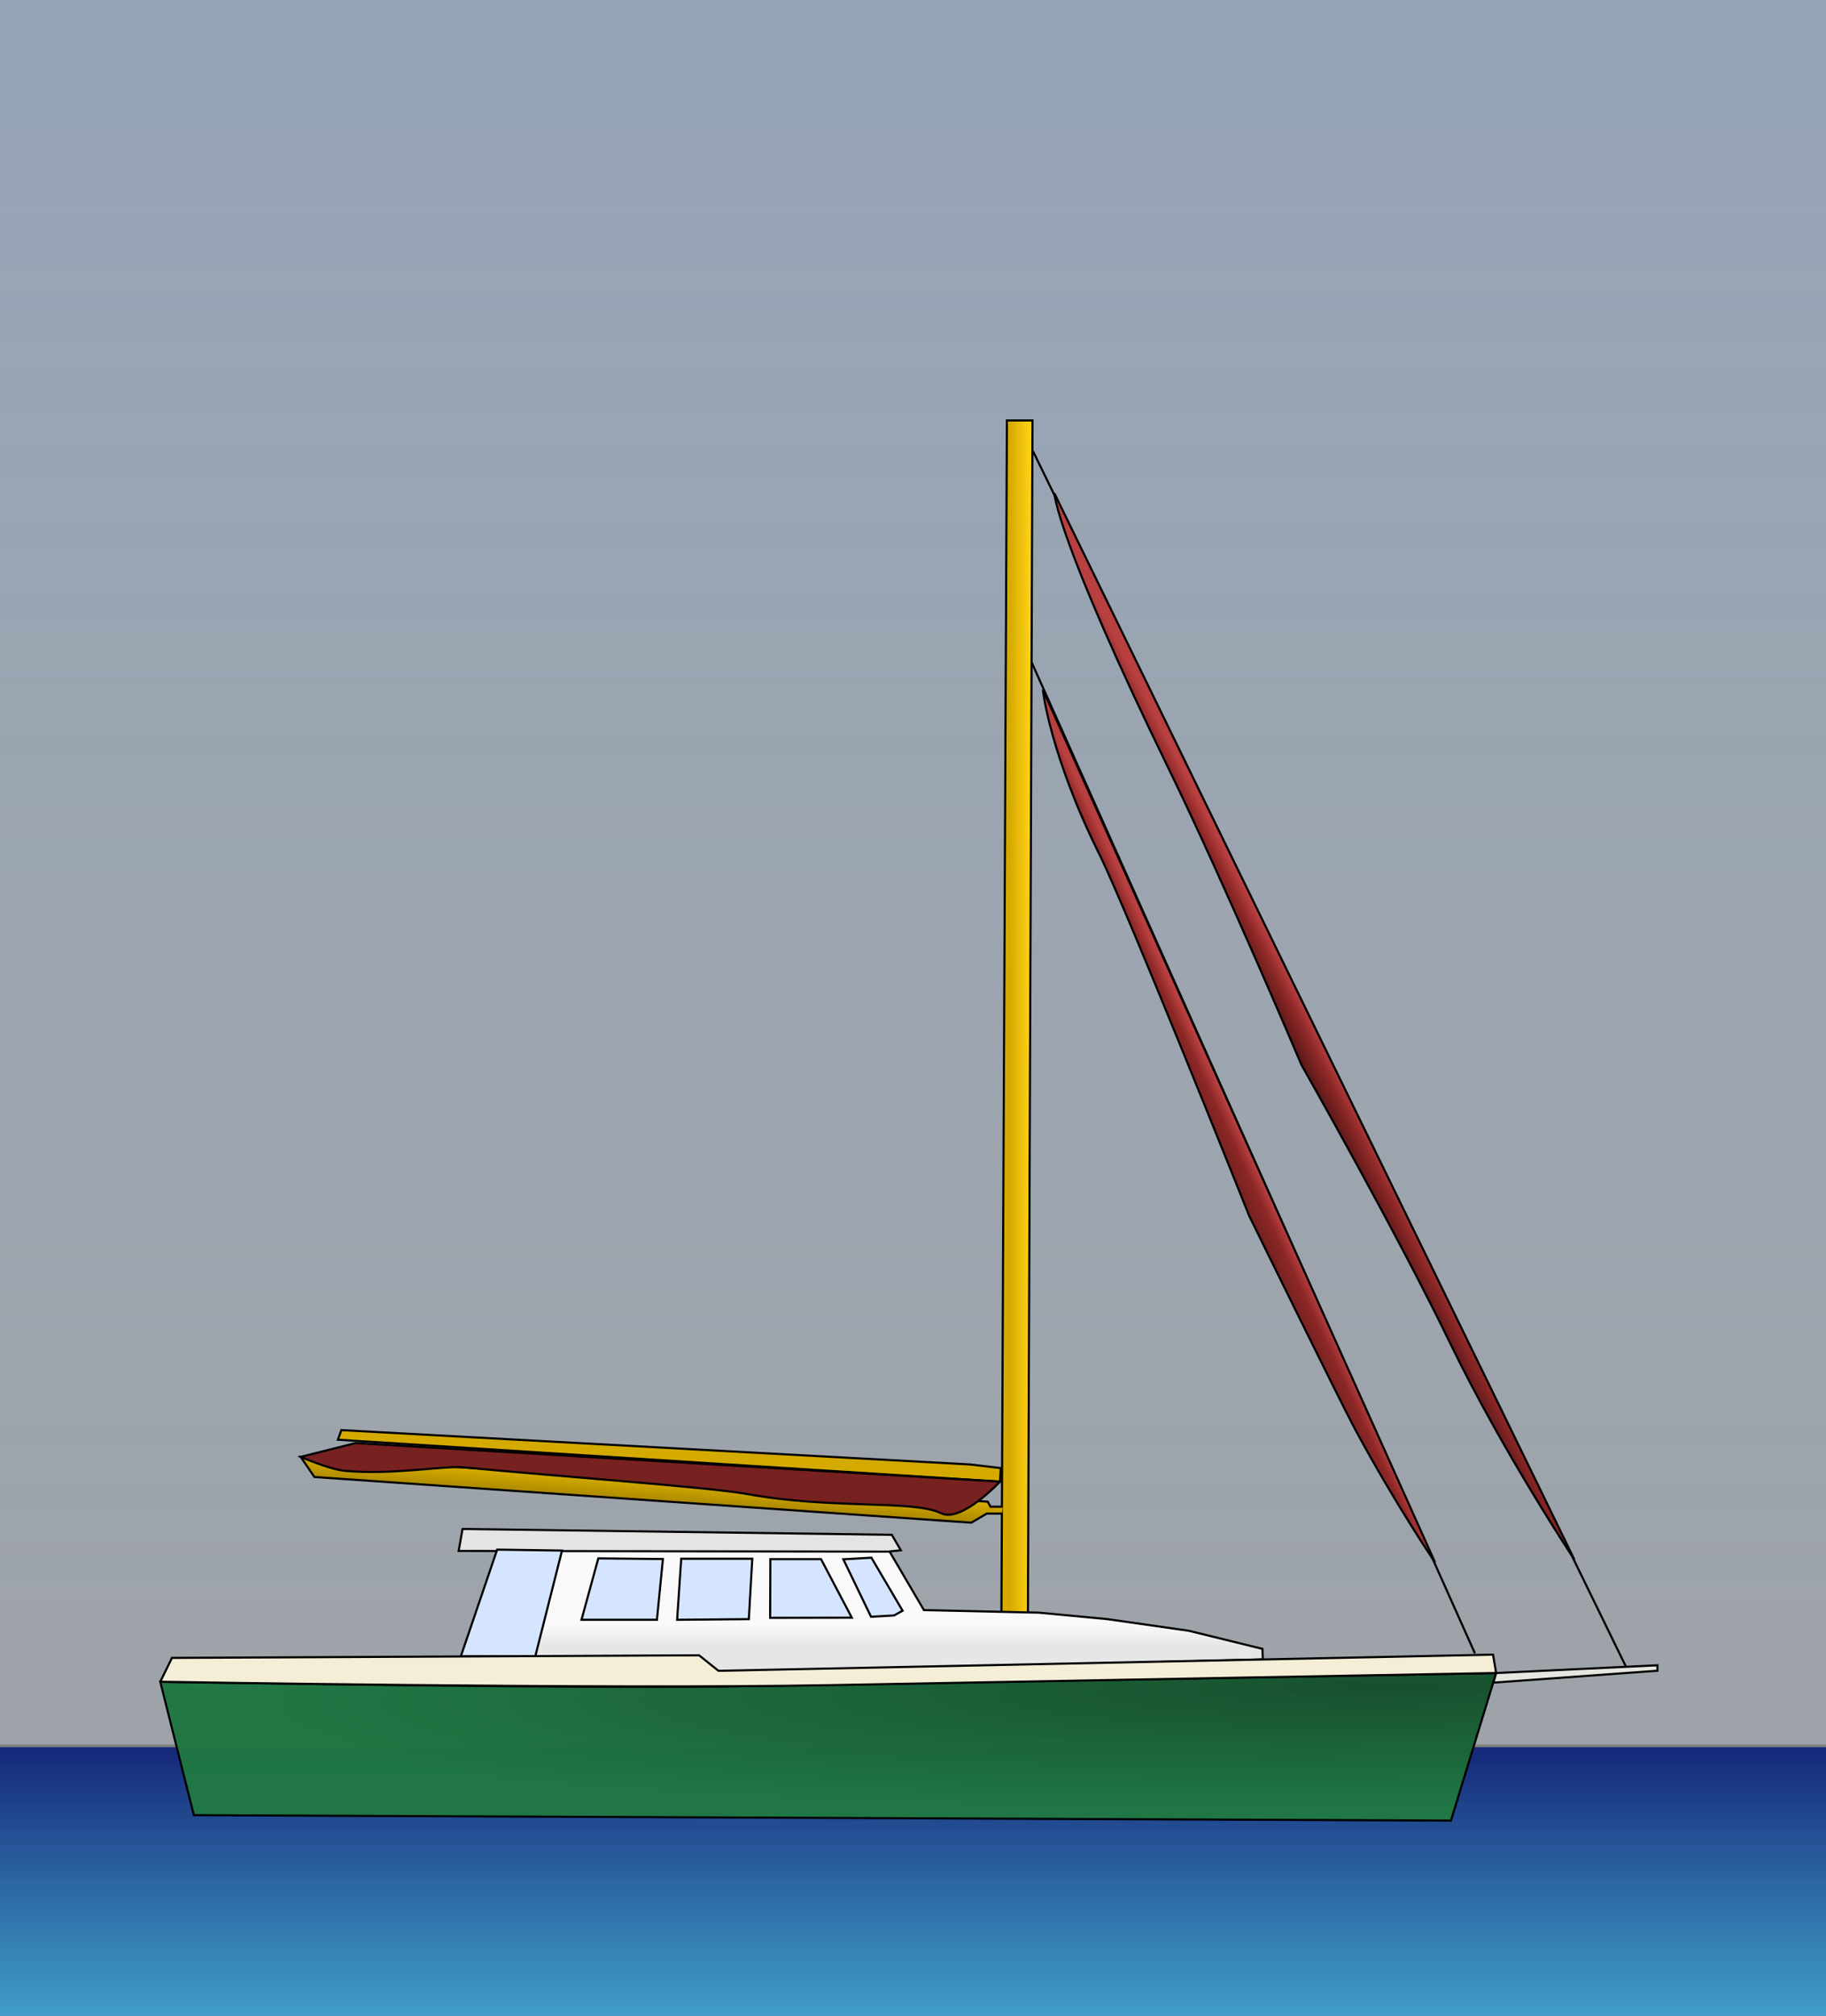 <?xml version="1.0" encoding="UTF-8" standalone="no"?>
<!-- Created with Inkscape (http://www.inkscape.org/) -->

<svg
   xmlns:dc="http://purl.org/dc/elements/1.1/"
   xmlns:cc="http://creativecommons.org/ns#"
   xmlns:rdf="http://www.w3.org/1999/02/22-rdf-syntax-ns#"
   xmlns:svg="http://www.w3.org/2000/svg"
   xmlns="http://www.w3.org/2000/svg"
   xmlns:xlink="http://www.w3.org/1999/xlink"
   xmlns:sodipodi="http://sodipodi.sourceforge.net/DTD/sodipodi-0.dtd"
   xmlns:inkscape="http://www.inkscape.org/namespaces/inkscape"
   width="227.942mm"
   height="251.55mm"
   viewBox="0 0 227.942 251.55"
   version="1.1"
   id="svg8"
   inkscape:version="0.92.4 (5da689c313, 2019-01-14)"
   sodipodi:docname="Haber800Cutter.svg">
  <rect x="0" y="0" width="227.942" height="251.55" fill="#808080" stroke="none"/>
  <defs
     id="defs2">
    <linearGradient
       inkscape:collect="always"
       id="linearGradient1000">
      <stop
         style="stop-color:#e6e6e6;stop-opacity:1"
         offset="0"
         id="stop995" />
      <stop
         style="stop-color:#f9f9f9;stop-opacity:1"
         offset="1"
         id="stop997" />
    </linearGradient>
    <linearGradient
       inkscape:collect="always"
       id="linearGradient995">
      <stop
         style="stop-color:#a5c0e2;stop-opacity:1"
         offset="0"
         id="stop991" />
      <stop
         style="stop-color:#d9e5f3;stop-opacity:0.601"
         offset="1"
         id="stop993" />
    </linearGradient>
    <linearGradient
       id="linearGradient1005"
       inkscape:collect="always">
      <stop
         id="stop1001"
         offset="0"
         style="stop-color:#142477;stop-opacity:1" />
      <stop
         id="stop1003"
         offset="1"
         style="stop-color:#36a1d2;stop-opacity:0.869" />
    </linearGradient>
    <linearGradient
       inkscape:collect="always"
       id="linearGradient990">
      <stop
         style="stop-color:#976f34;stop-opacity:1"
         offset="0"
         id="stop986" />
      <stop
         style="stop-color:#212265;stop-opacity:0.447"
         offset="1"
         id="stop988" />
    </linearGradient>
    <linearGradient
       inkscape:collect="always"
       id="linearGradient2517">
      <stop
         style="stop-color:#243739;stop-opacity:1;"
         offset="0"
         id="stop2513" />
      <stop
         style="stop-color:#486b6f;stop-opacity:1"
         offset="1"
         id="stop2515" />
    </linearGradient>
    <linearGradient
       id="linearGradient4809"
       inkscape:collect="always">
      <stop
         id="stop4803"
         offset="0"
         style="stop-color:#742020;stop-opacity:1" />
      <stop
         style="stop-color:#8d2727;stop-opacity:1"
         offset="0.619"
         id="stop4805" />
      <stop
         id="stop4807"
         offset="1"
         style="stop-color:#b84040;stop-opacity:1" />
    </linearGradient>
    <linearGradient
       inkscape:collect="always"
       id="linearGradient4775">
      <stop
         style="stop-color:#742020;stop-opacity:1"
         offset="0"
         id="stop4769" />
      <stop
         id="stop4771"
         offset="0.926"
         style="stop-color:#8d2727;stop-opacity:1" />
      <stop
         style="stop-color:#b84040;stop-opacity:1"
         offset="1"
         id="stop4773" />
    </linearGradient>
    <linearGradient
       id="linearGradient4741"
       inkscape:collect="always">
      <stop
         id="stop4735"
         offset="0"
         style="stop-color:#742020;stop-opacity:1" />
      <stop
         style="stop-color:#8d2727;stop-opacity:1"
         offset="0.827"
         id="stop4737" />
      <stop
         id="stop4739"
         offset="1"
         style="stop-color:#b84040;stop-opacity:1" />
    </linearGradient>
    <linearGradient
       inkscape:collect="always"
       id="linearGradient4702">
      <stop
         style="stop-color:#16502d;stop-opacity:1;"
         offset="0"
         id="stop4698" />
      <stop
         style="stop-color:#207743;stop-opacity:0.98"
         offset="1"
         id="stop4700" />
    </linearGradient>
    <linearGradient
       inkscape:collect="always"
       id="linearGradient4694">
      <stop
         style="stop-color:#d4aa00;stop-opacity:1;"
         offset="0"
         id="stop4690" />
      <stop
         style="stop-color:#ab8900;stop-opacity:1"
         offset="1"
         id="stop4692" />
    </linearGradient>
    <linearGradient
       inkscape:collect="always"
       id="linearGradient4686">
      <stop
         style="stop-color:#d4aa00;stop-opacity:1;"
         offset="0"
         id="stop4682" />
      <stop
         style="stop-color:#ffd115;stop-opacity:0.992"
         offset="1"
         id="stop4684" />
    </linearGradient>
    <linearGradient
       id="linearGradient4671"
       inkscape:collect="always">
      <stop
         id="stop4665"
         offset="0"
         style="stop-color:#421212;stop-opacity:1" />
      <stop
         style="stop-color:#8d2727;stop-opacity:1"
         offset="0.672"
         id="stop4667" />
      <stop
         id="stop4669"
         offset="1"
         style="stop-color:#b84040;stop-opacity:1" />
    </linearGradient>
    <linearGradient
       inkscape:collect="always"
       id="linearGradient4633">
      <stop
         style="stop-color:#742020;stop-opacity:1"
         offset="0"
         id="stop4629" />
      <stop
         id="stop4637"
         offset="0.713"
         style="stop-color:#8d2727;stop-opacity:1" />
      <stop
         style="stop-color:#b84040;stop-opacity:1"
         offset="1"
         id="stop4631" />
    </linearGradient>
    <linearGradient
       inkscape:collect="always"
       id="linearGradient4621">
      <stop
         style="stop-color:#cc4545;stop-opacity:1"
         offset="0"
         id="stop4617" />
      <stop
         id="stop4625"
         offset="0.205"
         style="stop-color:#882525;stop-opacity:1;" />
      <stop
         style="stop-color:#7f2323;stop-opacity:1"
         offset="1"
         id="stop4619" />
    </linearGradient>
    <linearGradient
       id="linearGradient4615"
       inkscape:collect="always">
      <stop
         id="stop4609"
         offset="0"
         style="stop-color:#571818;stop-opacity:1" />
      <stop
         style="stop-color:#872d2d;stop-opacity:1"
         offset="0.765"
         id="stop4611" />
      <stop
         id="stop4613"
         offset="1"
         style="stop-color:#c33636;stop-opacity:1" />
    </linearGradient>
    <linearGradient
       inkscape:collect="always"
       id="linearGradient4569">
      <stop
         style="stop-color:#782121;stop-opacity:1;"
         offset="0"
         id="stop4565" />
      <stop
         id="stop4575"
         offset="0.761"
         style="stop-color:#832424;stop-opacity:1" />
      <stop
         style="stop-color:#b24040;stop-opacity:1"
         offset="1"
         id="stop4567" />
    </linearGradient>
    <linearGradient
       inkscape:collect="always"
       id="linearGradient4557">
      <stop
         style="stop-color:#782121;stop-opacity:1"
         offset="0"
         id="stop4553" />
      <stop
         id="stop4561"
         offset="0.749"
         style="stop-color:#842424;stop-opacity:0.99" />
      <stop
         style="stop-color:#cd4a4a;stop-opacity:1"
         offset="1"
         id="stop4555" />
    </linearGradient>
    <linearGradient
       inkscape:collect="always"
       xlink:href="#linearGradient4557"
       id="linearGradient4559"
       x1="59.997"
       y1="116.685"
       x2="120.64"
       y2="109.911"
       gradientUnits="userSpaceOnUse" />
    <linearGradient
       inkscape:collect="always"
       xlink:href="#linearGradient4569"
       id="linearGradient4573"
       x1="76.29"
       y1="138.249"
       x2="118.048"
       y2="133.411"
       gradientUnits="userSpaceOnUse" />
    <linearGradient
       inkscape:collect="always"
       xlink:href="#linearGradient4615"
       id="linearGradient4583"
       x1="72.9"
       y1="124.104"
       x2="123.22"
       y2="117.33"
       gradientUnits="userSpaceOnUse" />
    <linearGradient
       inkscape:collect="always"
       xlink:href="#linearGradient4621"
       id="linearGradient4623"
       x1="159.671"
       y1="126.362"
       x2="112.898"
       y2="144.749"
       gradientUnits="userSpaceOnUse"
       gradientTransform="translate(12.7)" />
    <linearGradient
       inkscape:collect="always"
       xlink:href="#linearGradient4633"
       id="linearGradient4635"
       x1="106.447"
       y1="152.813"
       x2="162.574"
       y2="131.523"
       gradientUnits="userSpaceOnUse"
       gradientTransform="translate(12.7)" />
    <linearGradient
       inkscape:collect="always"
       xlink:href="#linearGradient4671"
       id="linearGradient4635-2"
       x1="157.938"
       y1="132.427"
       x2="162.117"
       y2="130.269"
       gradientUnits="userSpaceOnUse"
       gradientTransform="translate(12.7)" />
    <linearGradient
       inkscape:collect="always"
       xlink:href="#linearGradient4686"
       id="linearGradient4688"
       x1="123.282"
       y1="138.022"
       x2="125.791"
       y2="138.022"
       gradientUnits="userSpaceOnUse"
       gradientTransform="translate(12.7)" />
    <linearGradient
       inkscape:collect="always"
       xlink:href="#linearGradient4694"
       id="linearGradient4696"
       x1="77.577"
       y1="185.714"
       x2="77.416"
       y2="188.134"
       gradientUnits="userSpaceOnUse"
       gradientTransform="translate(12.7)" />
    <radialGradient
       inkscape:collect="always"
       xlink:href="#linearGradient4702"
       id="radialGradient4706"
       cx="127.887"
       cy="152.694"
       fx="127.887"
       fy="152.694"
       r="83.555"
       gradientTransform="matrix(-1.771,0.026,-0.003,-0.177,411.135,235.19)"
       gradientUnits="userSpaceOnUse" />
    <linearGradient
       inkscape:collect="always"
       xlink:href="#linearGradient4741"
       id="linearGradient4733"
       gradientUnits="userSpaceOnUse"
       x1="107.131"
       y1="155.55"
       x2="165.083"
       y2="130.839"
       gradientTransform="translate(2.455,16.669)" />
    <linearGradient
       inkscape:collect="always"
       xlink:href="#linearGradient4775"
       id="linearGradient4733-2"
       gradientUnits="userSpaceOnUse"
       x1="107.131"
       y1="155.55"
       x2="164.76"
       y2="131.162"
       gradientTransform="translate(2.544,16.663)" />
    <linearGradient
       inkscape:collect="always"
       xlink:href="#linearGradient4809"
       id="linearGradient4733-2-6"
       gradientUnits="userSpaceOnUse"
       x1="161.726"
       y1="132.567"
       x2="164.76"
       y2="131.162"
       gradientTransform="translate(2.595,16.752)" />
    <linearGradient
       inkscape:collect="always"
       xlink:href="#linearGradient2517"
       id="linearGradient2521"
       x1="141.324"
       y1="195.408"
       x2="143.092"
       y2="195.408"
       gradientUnits="userSpaceOnUse"
       gradientTransform="translate(13.213,-0.415)" />
    <linearGradient
       gradientTransform="translate(23.544,-0.415)"
       inkscape:collect="always"
       xlink:href="#linearGradient2517"
       id="linearGradient2521-5"
       x1="141.324"
       y1="195.408"
       x2="143.092"
       y2="195.408"
       gradientUnits="userSpaceOnUse" />
    <linearGradient
       inkscape:collect="always"
       xlink:href="#linearGradient2517"
       id="linearGradient2521-4"
       x1="141.324"
       y1="195.408"
       x2="143.092"
       y2="195.408"
       gradientUnits="userSpaceOnUse"
       gradientTransform="matrix(1,0,0,0.212,-320.454,119.066)" />
    <linearGradient
       inkscape:collect="always"
       xlink:href="#linearGradient2517"
       id="linearGradient2521-4-7"
       x1="141.324"
       y1="195.408"
       x2="143.092"
       y2="195.408"
       gradientUnits="userSpaceOnUse"
       gradientTransform="matrix(1,0,0,0.212,-325.393,119.066)" />
    <linearGradient
       inkscape:collect="always"
       xlink:href="#linearGradient2517"
       id="linearGradient2521-4-7-1"
       x1="141.324"
       y1="195.408"
       x2="143.092"
       y2="195.408"
       gradientUnits="userSpaceOnUse"
       gradientTransform="matrix(1,0,0,0.212,-330.326,119.066)" />
    <linearGradient
       inkscape:collect="always"
       xlink:href="#linearGradient2517"
       id="linearGradient2521-4-7-1-1"
       x1="141.324"
       y1="195.408"
       x2="143.092"
       y2="195.408"
       gradientUnits="userSpaceOnUse"
       gradientTransform="matrix(1,0,0,0.212,-335.271,119.066)" />
    <linearGradient
       inkscape:collect="always"
       xlink:href="#linearGradient2517"
       id="linearGradient2521-4-7-1-5"
       x1="141.324"
       y1="195.408"
       x2="143.092"
       y2="195.408"
       gradientUnits="userSpaceOnUse"
       gradientTransform="matrix(1,0,0,0.212,-340.214,119.066)" />
    <linearGradient
       inkscape:collect="always"
       xlink:href="#linearGradient2517"
       id="linearGradient2521-4-7-1-1-4"
       x1="141.324"
       y1="195.408"
       x2="143.092"
       y2="195.408"
       gradientUnits="userSpaceOnUse"
       gradientTransform="matrix(1,0,0,0.212,-335.274,119.066)" />
    <linearGradient
       inkscape:collect="always"
       xlink:href="#linearGradient2517"
       id="linearGradient2521-4-7-1-1-4-2"
       x1="141.324"
       y1="195.408"
       x2="143.092"
       y2="195.408"
       gradientUnits="userSpaceOnUse"
       gradientTransform="matrix(1,0,0,0.212,-345.149,119.066)" />
    <linearGradient
       inkscape:collect="always"
       xlink:href="#linearGradient2517"
       id="linearGradient2521-4-7-1-5-9"
       x1="141.324"
       y1="195.408"
       x2="143.092"
       y2="195.408"
       gradientUnits="userSpaceOnUse"
       gradientTransform="matrix(1,0,0,0.212,-335.274,119.066)" />
    <linearGradient
       inkscape:collect="always"
       xlink:href="#linearGradient1005"
       id="linearGradient992"
       x1="84.53"
       y1="218.388"
       x2="84.53"
       y2="252.601"
       gradientUnits="userSpaceOnUse" />
    <linearGradient
       inkscape:collect="always"
       xlink:href="#linearGradient990"
       id="linearGradient999"
       gradientUnits="userSpaceOnUse"
       x1="85.214"
       y1="214.282"
       x2="84.758"
       y2="266.343"
       gradientTransform="matrix(1,0,0,0.764,0.228,102.416)" />
    <linearGradient
       inkscape:collect="always"
       xlink:href="#linearGradient995"
       id="linearGradient997"
       x1="128.004"
       y1="3.465"
       x2="128.004"
       y2="246.358"
       gradientUnits="userSpaceOnUse" />
    <linearGradient
       inkscape:collect="always"
       xlink:href="#linearGradient1000"
       id="linearGradient1002"
       x1="137.198"
       y1="206.36"
       x2="137.198"
       y2="203.779"
       gradientUnits="userSpaceOnUse" />
  </defs>
  <sodipodi:namedview
     id="base"
     pagecolor="#ffffff"
     bordercolor="#666666"
     borderopacity="1.0"
     inkscape:pageopacity="0.0"
     inkscape:pageshadow="2"
     inkscape:zoom="1.16"
     inkscape:cx="335.92589"
     inkscape:cy="414.64364"
     inkscape:document-units="mm"
     inkscape:current-layer="house"
     showgrid="false"
     inkscape:window-width="1920"
     inkscape:window-height="1017"
     inkscape:window-x="-8"
     inkscape:window-y="-8"
     inkscape:window-maximized="1"
     inkscape:snap-bbox="true"
     inkscape:snap-global="false" />
  <g
     inkscape:label="Ebene 1"
     inkscape:groupmode="layer"
     id="layer1"
     transform="translate(-9.945,-0.937)"
     style="display:inline">
    <rect
       style="opacity:0.556;fill:url(#linearGradient997);fill-opacity:1;fill-rule:nonzero;stroke:#3f74bf;stroke-width:0;stroke-miterlimit:4;stroke-dasharray:none;stroke-dashoffset:0;stroke-opacity:0.447"
       id="rect989"
       width="228.377"
       height="217.733"
       x="9.945"
       y="0.885"
       inkscape:label="sky" />
    <rect
       inkscape:label="water"
       y="218.958"
       x="9.945"
       height="33.757"
       width="228.089"
       id="rect994"
       style="opacity:1;fill:url(#linearGradient992);fill-opacity:1;fill-rule:nonzero;stroke:none;stroke-width:0;stroke-miterlimit:4;stroke-dasharray:none;stroke-dashoffset:0;stroke-opacity:1" />
    <g
       transform="translate(0.056,-42.475)"
       id="lock"
       inkscape:label="lock"
       style="display:none">
      <rect
         y="218.572"
         x="9.945"
         height="76.655"
         width="227.942"
         id="wall"
         style="display:inline;opacity:1;fill:#747474;fill-opacity:1;fill-rule:nonzero;stroke:#000000;stroke-width:0;stroke-miterlimit:4;stroke-dasharray:none;stroke-dashoffset:0;stroke-opacity:1"
         inkscape:label="wall" />
      <g
         transform="translate(3.527)"
         id="poller1"
         inkscape:label="poller1">
        <rect
           style="opacity:1;fill:#000000;fill-opacity:1;fill-rule:nonzero;stroke:#000000;stroke-width:0;stroke-miterlimit:4;stroke-dasharray:none;stroke-dashoffset:0;stroke-opacity:1"
           id="rect2371-4"
           width="3.306"
           height="6.532"
           x="32.767"
           y="212.126" />
        <rect
           style="opacity:1;fill:#000000;fill-opacity:1;fill-rule:nonzero;stroke:#000000;stroke-width:0;stroke-miterlimit:4;stroke-dasharray:none;stroke-dashoffset:0;stroke-opacity:1"
           id="rect2373-4"
           width="6.371"
           height="0.968"
           x="31.234"
           y="213.174" />
      </g>
      <g
         transform="translate(12.922)"
         id="poller2"
         inkscape:label="poller2">
        <rect
           style="opacity:1;fill:#000000;fill-opacity:1;fill-rule:nonzero;stroke:#000000;stroke-width:0;stroke-miterlimit:4;stroke-dasharray:none;stroke-dashoffset:0;stroke-opacity:1"
           id="rect2371-2-0"
           width="3.306"
           height="6.532"
           x="32.767"
           y="212.126" />
        <rect
           style="opacity:1;fill:#000000;fill-opacity:1;fill-rule:nonzero;stroke:#000000;stroke-width:0;stroke-miterlimit:4;stroke-dasharray:none;stroke-dashoffset:0;stroke-opacity:1"
           id="rect2373-5-0"
           width="6.371"
           height="0.968"
           x="31.234"
           y="213.174" />
      </g>
      <g
         transform="translate(167.536)"
         id="poller3"
         inkscape:label="poller3">
        <rect
           style="opacity:1;fill:#000000;fill-opacity:1;fill-rule:nonzero;stroke:#000000;stroke-width:0;stroke-miterlimit:4;stroke-dasharray:none;stroke-dashoffset:0;stroke-opacity:1"
           id="rect2371-8-8"
           width="3.306"
           height="6.532"
           x="32.767"
           y="212.126" />
        <rect
           style="opacity:1;fill:#000000;fill-opacity:1;fill-rule:nonzero;stroke:#000000;stroke-width:0;stroke-miterlimit:4;stroke-dasharray:none;stroke-dashoffset:0;stroke-opacity:1"
           id="rect2373-0-3"
           width="6.371"
           height="0.968"
           x="31.234"
           y="213.174" />
      </g>
      <g
         transform="translate(176.931)"
         id="poller4"
         inkscape:label="poller4">
        <rect
           style="opacity:1;fill:#000000;fill-opacity:1;fill-rule:nonzero;stroke:#000000;stroke-width:0;stroke-miterlimit:4;stroke-dasharray:none;stroke-dashoffset:0;stroke-opacity:1"
           id="rect2371-2-6-3"
           width="3.306"
           height="6.532"
           x="32.767"
           y="212.126" />
        <rect
           style="opacity:1;fill:#000000;fill-opacity:1;fill-rule:nonzero;stroke:#000000;stroke-width:0;stroke-miterlimit:4;stroke-dasharray:none;stroke-dashoffset:0;stroke-opacity:1"
           id="rect2373-5-7-2"
           width="6.371"
           height="0.968"
           x="31.234"
           y="213.174" />
      </g>
      <g
         id="ladder"
         inkscape:label="ladder"
         transform="translate(0,42.196)">
        <rect
           y="172.882"
           x="154.12"
           height="41.289"
           width="1.613"
           id="rect2511"
           style="opacity:1;fill:url(#linearGradient2521);fill-opacity:1;fill-rule:nonzero;stroke:none;stroke-width:0;stroke-miterlimit:4;stroke-dasharray:none;stroke-dashoffset:0;stroke-opacity:1" />
        <rect
           y="172.882"
           x="164.451"
           height="41.289"
           width="1.613"
           id="rect2511-2"
           style="display:inline;opacity:1;fill:url(#linearGradient2521-5);fill-opacity:1;fill-rule:nonzero;stroke:none;stroke-width:0;stroke-miterlimit:4;stroke-dasharray:none;stroke-dashoffset:0;stroke-opacity:1" />
        <rect
           inkscape:label="spoke1"
           transform="rotate(-90)"
           y="155.719"
           x="-179.546"
           height="8.733"
           width="1.613"
           id="spoke1"
           style="display:inline;opacity:1;fill:url(#linearGradient2521-4);fill-opacity:1;fill-rule:nonzero;stroke:none;stroke-width:0;stroke-miterlimit:4;stroke-dasharray:none;stroke-dashoffset:0;stroke-opacity:1" />
        <rect
           inkscape:label="spoke2"
           transform="rotate(-90)"
           y="155.719"
           x="-184.486"
           height="8.733"
           width="1.613"
           id="spoke2"
           style="display:inline;opacity:1;fill:url(#linearGradient2521-4-7);fill-opacity:1;fill-rule:nonzero;stroke:none;stroke-width:0;stroke-miterlimit:4;stroke-dasharray:none;stroke-dashoffset:0;stroke-opacity:1" />
        <rect
           inkscape:label="spoke3"
           transform="rotate(-90)"
           y="155.719"
           x="-189.419"
           height="8.733"
           width="1.613"
           id="spoke3"
           style="display:inline;opacity:1;fill:url(#linearGradient2521-4-7-1);fill-opacity:1;fill-rule:nonzero;stroke:none;stroke-width:0;stroke-miterlimit:4;stroke-dasharray:none;stroke-dashoffset:0;stroke-opacity:1" />
        <rect
           transform="rotate(-90)"
           y="155.719"
           x="-194.364"
           height="8.733"
           width="1.613"
           id="rect2511-3-0-5-4"
           style="display:inline;opacity:1;fill:url(#linearGradient2521-4-7-1-1);fill-opacity:1;fill-rule:nonzero;stroke:none;stroke-width:0;stroke-miterlimit:4;stroke-dasharray:none;stroke-dashoffset:0;stroke-opacity:1" />
        <rect
           inkscape:label="spoke5"
           transform="rotate(-90)"
           y="155.719"
           x="-199.307"
           height="8.733"
           width="1.613"
           id="spoke5"
           style="display:inline;opacity:1;fill:url(#linearGradient2521-4-7-1-5);fill-opacity:1;fill-rule:nonzero;stroke:none;stroke-width:0;stroke-miterlimit:4;stroke-dasharray:none;stroke-dashoffset:0;stroke-opacity:1" />
        <rect
           transform="rotate(-90)"
           y="155.719"
           x="-194.367"
           height="8.733"
           width="1.613"
           id="rect2511-3-0-5-4-7"
           style="display:inline;opacity:1;fill:url(#linearGradient2521-4-7-1-1-4);fill-opacity:1;fill-rule:nonzero;stroke:none;stroke-width:0;stroke-miterlimit:4;stroke-dasharray:none;stroke-dashoffset:0;stroke-opacity:1" />
        <rect
           inkscape:label="spoke6"
           transform="rotate(-90)"
           y="155.719"
           x="-204.242"
           height="8.733"
           width="1.613"
           id="spoke6"
           style="display:inline;opacity:1;fill:url(#linearGradient2521-4-7-1-1-4-2);fill-opacity:1;fill-rule:nonzero;stroke:none;stroke-width:0;stroke-miterlimit:4;stroke-dasharray:none;stroke-dashoffset:0;stroke-opacity:1" />
        <rect
           inkscape:label="spoke4"
           transform="rotate(-90)"
           y="155.719"
           x="-194.367"
           height="8.733"
           width="1.613"
           id="spoke4"
           style="display:inline;opacity:1;fill:url(#linearGradient2521-4-7-1-5-9);fill-opacity:1;fill-rule:nonzero;stroke:none;stroke-width:0;stroke-miterlimit:4;stroke-dasharray:none;stroke-dashoffset:0;stroke-opacity:1" />
      </g>
      <rect
         style="display:inline;opacity:1;fill:url(#linearGradient999);fill-opacity:1;fill-rule:nonzero;stroke:none;stroke-width:0;stroke-miterlimit:4;stroke-dasharray:none;stroke-dashoffset:0;stroke-opacity:1"
         id="rect984"
         width="228.089"
         height="25.774"
         x="10.173"
         y="269.594"
         inkscape:label="lockWater" />
    </g>
    <path
       style="fill:url(#linearGradient4688);fill-opacity:1;stroke:#000000;stroke-width:0.265px;stroke-linecap:butt;stroke-linejoin:miter;stroke-opacity:1"
       d="m 134.956,202.115 0.684,-148.714 h 3.193 l -0.57,148.714"
       id="mast"
       inkscape:connector-curvature="0"
       inkscape:label="mast" />
    <path
       style="display:inline;fill:none;stroke:#000000;stroke-width:0.265px;stroke-linecap:butt;stroke-linejoin:miter;stroke-opacity:1"
       d="M 138.904,57.252 212.893,208.859"
       id="cutterStay"
       inkscape:connector-curvature="0"
       inkscape:label="cutterStay" />
    <path
       style="display:inline;fill:none;stroke:#000000;stroke-width:0.265px;stroke-linecap:butt;stroke-linejoin:miter;stroke-opacity:1"
       d="M 138.743,83.622 194.063,207.246"
       id="foreStay"
       inkscape:connector-curvature="0"
       inkscape:label="foreStay" />
    <path
       style="fill:url(#linearGradient4696);fill-opacity:1;stroke:#000000;stroke-width:0.265px;stroke-linecap:butt;stroke-linejoin:miter;stroke-opacity:1"
       d="m 135.127,188.943 h -1.54 l -0.342,-0.627 -85.762,-5.588 1.711,2.509 81.998,5.702 1.939,-1.14 h 1.91"
       id="boom"
       inkscape:connector-curvature="0"
       inkscape:label="boom" />
    <g
       id="boat"
       inkscape:label="boat"
       style="display:inline">
      <path
         inkscape:label="hull"
         sodipodi:nodetypes="cccccc"
         inkscape:connector-curvature="0"
         id="hull"
         d="m 29.952,210.787 c 23.156,0.323 48.463,0.778 70.563,0.585 l 96.197,-1.673 -5.645,18.418 -156.925,-0.684 z"
         style="fill:url(#radialGradient4706);fill-opacity:1;stroke:#000000;stroke-width:0.265px;stroke-linecap:butt;stroke-linejoin:miter;stroke-opacity:1" />
      <path
         inkscape:label="bowSprit"
         inkscape:connector-curvature="0"
         id="bowSprit"
         d="m 216.84,208.73 -20.129,0.969 -0.342,1.197 20.471,-1.483 z"
         style="fill:#e6e6e1;fill-opacity:1;stroke:#000000;stroke-width:0.265px;stroke-linecap:butt;stroke-linejoin:miter;stroke-opacity:1" />
      <g
         inkscape:label="house"
         id="house"
         style="display:inline">
        <path
           style="display:inline;fill:url(#linearGradient1002);fill-opacity:1;stroke:#000000;stroke-width:0.265px;stroke-linecap:butt;stroke-linejoin:miter;stroke-opacity:1"
           d="m 76.556,208.2 3.604,-14.128 40.591,0.057 4.526,7.714 14.354,0.323 8.548,0.806 10.161,1.452 9.193,2.258 0.059,1.317 -68.017,1.711"
           id="path4534"
           inkscape:connector-curvature="0"
           sodipodi:nodetypes="cccccccccc" />
        <path
           style="fill:#d5e5ff;stroke:#000000;stroke-width:0.265px;stroke-linecap:butt;stroke-linejoin:miter;stroke-opacity:1"
           d="m 84.632,195.392 8.064,0.081 -0.746,7.58 h -9.415 z"
           id="path4536"
           inkscape:connector-curvature="0"
           sodipodi:nodetypes="ccccc" />
        <path
           style="fill:#d5e5ff;stroke:#000000;stroke-width:0.265px;stroke-linecap:butt;stroke-linejoin:miter;stroke-opacity:1"
           d="m 94.983,195.434 h 8.871 l -0.432,7.538 -8.951,0.081 z"
           id="path4538"
           inkscape:connector-curvature="0"
           sodipodi:nodetypes="ccccc" />
        <path
           style="fill:#d5e5ff;stroke:#000000;stroke-width:0.265px;stroke-linecap:butt;stroke-linejoin:miter;stroke-opacity:1"
           d="m 106.112,195.486 -0.029,7.325 10.194,-0.02 -3.842,-7.305 z"
           id="path4540"
           inkscape:connector-curvature="0"
           sodipodi:nodetypes="ccccc" />
        <path
           style="fill:#d5e5ff;stroke:#000000;stroke-width:0.265px;stroke-linecap:butt;stroke-linejoin:miter;stroke-opacity:1"
           d="m 115.219,195.505 3.506,-0.199 3.89,6.617 -1.068,0.592 -2.87,0.161 z"
           id="path4542"
           inkscape:connector-curvature="0"
           sodipodi:nodetypes="cccccc" />
        <path
           style="fill:#e4e4e4;fill-opacity:1;stroke:#000000;stroke-width:0.265px;stroke-linecap:butt;stroke-linejoin:miter;stroke-opacity:1"
           d="m 67.684,191.723 -0.484,2.742 53.586,0.081 1.613,-0.161 -1.129,-1.935 z"
           id="path985"
           inkscape:connector-curvature="0" />
        <path
           style="fill:#d5e5ff;stroke:#000000;stroke-width:0.265px;stroke-linecap:butt;stroke-linejoin:miter;stroke-opacity:1"
           d="m 72.005,194.3 8.095,0.117 -3.336,13.201 -9.295,2e-5 z"
           id="path4562"
           inkscape:connector-curvature="0"
           sodipodi:nodetypes="ccccc" />
      </g>
      <path
         inkscape:label="deck"
         sodipodi:nodetypes="ccccccsc"
         inkscape:connector-curvature="0"
         id="deck"
         d="m 29.952,210.787 1.457,-2.977 65.804,-0.323 2.419,1.935 96.689,-2.016 0.39,2.292 c 0,0 -55.473,0.998 -83.208,1.513 -28.249,0.525 -83.551,-0.425 -83.551,-0.425 z"
         style="fill:#f4eed7;stroke:#000000;stroke-width:0.265px;stroke-linecap:butt;stroke-linejoin:miter;stroke-opacity:1" />
    </g>
    <g
       transform="translate(11.074,0.087)"
       id="mainSailNone"
       inkscape:label="mainSailNone"
       style="display:inline">
      <path
         inkscape:connector-curvature="0"
         id="path4546-1-8-8"
         d="m 41.487,179.301 78.535,4.288 3.785,0.452 -0.104,1.687 -82.654,-5.23 z"
         style="fill:#d4aa00;stroke:#000000;stroke-width:0.265px;stroke-linecap:butt;stroke-linejoin:miter;stroke-opacity:1"
         sodipodi:nodetypes="cccccc" />
      <path
         sodipodi:nodetypes="cssssccc"
         inkscape:connector-curvature="0"
         id="path4554-1-9-6"
         d="m 36.409,182.64 c 0,0 3.598,1.564 5.519,1.741 5.94,0.549 12.428,-0.667 14.82,-0.436 11.46,1.105 30.638,2.475 35.291,3.316 10.999,1.987 20.784,0.695 24.326,2.419 2.498,1.215 7.338,-3.951 7.338,-3.951 l -80.435,-4.815 z"
         style="display:inline;fill:#782121;stroke:#000000;stroke-width:0.265px;stroke-linecap:butt;stroke-linejoin:miter;stroke-opacity:1" />
    </g>
    <g
       id="mainSailFull"
       inkscape:label="mainSailFull"
       style="display:none"
       transform="translate(12.7)">
      <title
         id="title4587">mainSailFull</title>
      <path
         inkscape:connector-curvature="0"
         id="path4546"
         d="m 113.246,7.327 9.124,78.121 -0.114,5.018 -1.369,-1.026 -8.895,-82.34 z"
         style="fill:#d4aa00;stroke:#000000;stroke-width:0.265px;stroke-linecap:butt;stroke-linejoin:miter;stroke-opacity:1" />
      <path
         sodipodi:nodetypes="czccccc"
         inkscape:connector-curvature="0"
         id="path4554"
         d="m 112.22,10.292 c 0,0 -21.831,33.015 -37.578,69.624 C 58.895,116.526 38.433,182.841 38.433,182.841 l 83.804,5.371 0.532,-96.036 -1.882,-2.737 z"
         style="display:inline;fill:url(#linearGradient4583);fill-opacity:1;stroke:#000100;stroke-width:0.265;stroke-linecap:butt;stroke-linejoin:miter;stroke-miterlimit:4;stroke-dasharray:none;stroke-opacity:1"
         inkscape:label="path4554" />
    </g>
    <g
       id="mainSailReef1"
       inkscape:label="mainSailReef1"
       style="display:none"
       transform="translate(12.7)">
      <path
         inkscape:connector-curvature="0"
         id="path4546-1"
         d="m 113.246,47.544 9.124,78.121 -0.114,5.018 -1.369,-1.026 -8.895,-82.34 z"
         style="fill:#d4aa00;stroke:#000000;stroke-width:0.265px;stroke-linecap:butt;stroke-linejoin:miter;stroke-opacity:1" />
      <path
         sodipodi:nodetypes="czccccc"
         inkscape:connector-curvature="0"
         id="path4554-1"
         d="m 111.992,47.315 c 0,0 -29.13,43.434 -44.877,80.043 -15.747,36.61 -22.524,55.711 -22.524,55.711 l 77.646,5.143 0.099,-55.272 -1.449,-3.284 z"
         style="display:inline;fill:url(#linearGradient4559);fill-opacity:1;stroke:#000000;stroke-width:0.265;stroke-linecap:butt;stroke-linejoin:miter;stroke-miterlimit:4;stroke-dasharray:none;stroke-opacity:1" />
    </g>
    <g
       transform="translate(12.703,-0.027)"
       id="mainSailReef2"
       inkscape:label="mainSailReef2"
       style="display:none">
      <path
         inkscape:connector-curvature="0"
         id="path4546-1-8"
         d="m 113.246,71.252 9.124,78.121 -0.114,5.018 -1.369,-1.026 -8.895,-82.34 z"
         style="fill:#d4aa00;stroke:#000000;stroke-width:0.265px;stroke-linecap:butt;stroke-linejoin:miter;stroke-opacity:1" />
      <path
         sodipodi:nodetypes="czccccc"
         inkscape:connector-curvature="0"
         id="path4554-1-9"
         d="m 111.992,71.024 c 0,0 -26.231,29.777 -41.978,66.387 -15.747,36.61 -20.927,46.131 -20.927,46.131 l 73.084,4.686 0.261,-29.628 -1.544,-5.236 z"
         style="display:inline;fill:url(#linearGradient4573);fill-opacity:1;stroke:#000000;stroke-width:0.265px;stroke-linecap:butt;stroke-linejoin:miter;stroke-opacity:1" />
    </g>
    <path
       style="display:inline;fill:url(#linearGradient4733-2-6);fill-opacity:1;stroke:#000000;stroke-width:0.265px;stroke-linecap:butt;stroke-linejoin:miter;stroke-opacity:1"
       d="m 140.128,87.001 c 0,0 0.833,8.013 7.074,20.576 3.461,6.968 18.666,45.04 18.666,45.04 0,0 11.489,23.435 13.3,26.783 5.189,9.593 9.911,16.483 9.911,16.483 z"
       id="jibNone"
       inkscape:connector-curvature="0"
       sodipodi:nodetypes="cscscc"
       inkscape:label="jibNone" />
    <path
       style="display:none;fill:url(#linearGradient4733-2);fill-opacity:1;stroke:#000000;stroke-width:0.265px;stroke-linecap:butt;stroke-linejoin:miter;stroke-opacity:1"
       d="m 140.077,86.912 c 0,0 0.995,6.723 7.235,19.286 3.461,6.968 -6.333,85.038 -6.333,85.038 0,0 36.327,-15.273 38.138,-11.925 5.189,9.593 9.911,16.483 9.911,16.483 z"
       id="jibReef1"
       inkscape:connector-curvature="0"
       sodipodi:nodetypes="cscscc"
       inkscape:label="jibReef1" />
    <path
       style="display:none;fill:url(#linearGradient4733);fill-opacity:1;stroke:#000000;stroke-width:0.265px;stroke-linecap:butt;stroke-linejoin:miter;stroke-opacity:1"
       d="m 139.988,86.918 c 0,0 2.822,24.373 -1.797,51.058 -7.744,44.74 -13.43,65.2 -13.43,65.2 0,0 23.562,-3.499 35.396,-4.829 9.571,-1.076 28.781,-2.548 28.781,-2.548 z"
       id="jibFull"
       inkscape:connector-curvature="0"
       sodipodi:nodetypes="cscacc"
       inkscape:label="jibFull" />
    <path
       style="display:inline;fill:url(#linearGradient4635-2);fill-opacity:1;stroke:#000000;stroke-width:0.265px;stroke-linecap:butt;stroke-linejoin:miter;stroke-opacity:1"
       d="m 141.565,62.494 c 0,0 0.208,5.527 14.329,34.489 6.869,14.089 16.518,36.836 16.518,36.836 0,0 11.826,20.802 18.517,34.63 6.622,13.688 15.552,27.103 15.552,27.103 z"
       id="genuaNone"
       inkscape:connector-curvature="0"
       sodipodi:nodetypes="cscscc"
       inkscape:label="genuaNone" />
    <path
       style="display:none;fill:url(#linearGradient4635);fill-opacity:1;stroke:#000000;stroke-width:0.265px;stroke-linecap:butt;stroke-linejoin:miter;stroke-opacity:1"
       d="m 141.565,62.494 c 0,0 -6.331,41.962 -12.289,61.551 -13.308,43.756 -32.361,76.376 -32.361,76.376 0,0 31.906,-7.317 48.169,-8.25 20.463,-1.174 61.398,3.382 61.398,3.382 z"
       id="genuaFull"
       inkscape:connector-curvature="0"
       sodipodi:nodetypes="cscacc"
       inkscape:label="genuaFull" />
    <path
       style="display:none;fill:url(#linearGradient4623);fill-opacity:1;stroke:#000000;stroke-width:0.265px;stroke-linecap:butt;stroke-linejoin:miter;stroke-opacity:1"
       d="m 141.565,62.494 c -2.889,0.34 6.111,15.824 6.111,15.824 0,0 -8.161,44.017 -10.131,54.063 -5.928,30.226 -19.41,54.624 -21.785,58.979 0.047,-0.094 34.47,-4.754 49.646,-6.124 10.207,-0.922 33.869,-1.003 33.869,-1.003 0,0 4.807,11.391 7.207,11.32 0.299,-0.009 -64.917,-133.059 -64.917,-133.059 z"
       id="genuaReef1"
       inkscape:connector-curvature="0"
       sodipodi:nodetypes="ccscscsc"
       inkscape:label="genuaReef1" />
    <g
       id="anchorDown"
       inkscape:label="anchorDown"
       transform="matrix(0.43,0,0,0.433,115.383,127.393)"
       style="display:none;stroke-width:2.316">
      <path
         style="opacity:1;fill:none;fill-opacity:1;fill-rule:nonzero;stroke:#000000;stroke-width:4.552;stroke-miterlimit:4;stroke-dasharray:none;stroke-opacity:1"
         d="m 163.787,244.87 a 4.072,4.072 0 0 1 -3.79,4.337 4.072,4.072 0 0 1 -4.337,-3.79 4.072,4.072 0 0 1 3.79,-4.337 4.072,4.072 0 0 1 4.337,3.79"
         id="path4881"
         inkscape:connector-curvature="0" />
      <path
         style="opacity:1;fill:#000000;fill-opacity:1;fill-rule:nonzero;stroke:#000000;stroke-width:1.077;stroke-miterlimit:4;stroke-dasharray:none;stroke-opacity:1"
         d="m 153.196,253.873 a 2.065,2.065 0 0 1 -1.922,2.199 2.065,2.065 0 0 1 -2.199,-1.922 2.065,2.065 0 0 1 1.922,-2.199 2.065,2.065 0 0 1 2.199,1.922"
         id="path4883"
         inkscape:connector-curvature="0" />
      <path
         style="opacity:1;fill:#000000;fill-opacity:1;fill-rule:nonzero;stroke:#000000;stroke-width:0.232;stroke-miterlimit:4;stroke-dasharray:none;stroke-opacity:1"
         d="m 152.849,252.963 h 13.77 v 2.056 h -13.77 z"
         id="rect4885"
         inkscape:connector-curvature="0" />
      <path
         sodipodi:nodetypes="cssccscsccssccc"
         inkscape:connector-curvature="0"
         id="path4887"
         d="m 158.038,249.869 c 0,0 -0.142,16.316 -0.456,24.406 -0.063,1.613 -1.922,3.276 -3.535,3.307 -6.114,0.117 -7.641,-4.562 -7.641,-4.562 l 2.623,0.456 c 0,0 -0.742,-2.5 -1.426,-3.592 -1.341,-2.144 -3.364,-3.763 -3.364,-3.763 0,0 -1.325,2.176 -1.654,3.877 -0.294,1.521 -0.513,4.619 -0.513,4.619 l 2.11,-1.369 c 0,0 1.6,4.837 3.45,6.415 2.959,2.525 8.54,4.336 9.409,5.16 0.994,0.944 2.709,2.965 2.709,2.965 l 0.165,-37.843 z"
         style="fill:#000000;fill-opacity:1;stroke:#000000;stroke-width:0.613px;stroke-linecap:butt;stroke-linejoin:miter;stroke-opacity:1" />
      <path
         transform="scale(-1,1)"
         style="opacity:1;fill:#000000;fill-opacity:1;fill-rule:nonzero;stroke:#000000;stroke-width:1.077;stroke-miterlimit:4;stroke-dasharray:none;stroke-opacity:1"
         d="m -166.517,253.876 a 2.065,2.065 0 0 1 -1.922,2.199 2.065,2.065 0 0 1 -2.199,-1.922 2.065,2.065 0 0 1 1.922,-2.199 2.065,2.065 0 0 1 2.199,1.922"
         id="path4883-2"
         inkscape:connector-curvature="0" />
      <path
         sodipodi:nodetypes="cssccscsccssccc"
         inkscape:connector-curvature="0"
         id="path4887-1"
         d="m 161.675,249.873 c 0,0 0.142,16.316 0.456,24.406 0.063,1.613 1.922,3.276 3.535,3.307 6.114,0.117 7.641,-4.562 7.641,-4.562 l -2.623,0.456 c 0,0 0.742,-2.5 1.426,-3.592 1.341,-2.144 3.364,-3.763 3.364,-3.763 0,0 1.325,2.176 1.654,3.877 0.294,1.521 0.513,4.619 0.513,4.619 l -2.11,-1.369 c 0,0 -1.6,4.837 -3.45,6.415 -2.959,2.525 -8.54,4.336 -9.409,5.16 -0.994,0.944 -2.87,2.985 -2.87,2.985 l 0.057,-37.863 z"
         style="fill:#000000;fill-opacity:1;stroke:#000000;stroke-width:0.613px;stroke-linecap:butt;stroke-linejoin:miter;stroke-opacity:1" />
    </g>
    <g
       id="engineOn"
       transform="matrix(0.299,0,0,0.299,35.286,156.824)"
       style="display:none;stroke-width:3.343"
       inkscape:label="engineOn">
      <path
         d="m 51.292,275.283 a 3.871,3.871 0 0 1 -3.602,4.122 3.871,3.871 0 0 1 -4.122,-3.602 3.871,3.871 0 0 1 3.602,-4.122 3.871,3.871 0 0 1 4.122,3.602"
         sodipodi:open="true"
         sodipodi:end="6.2159818"
         sodipodi:start="6.2160157"
         sodipodi:ry="3.8707998"
         sodipodi:rx="3.8707998"
         sodipodi:cy="275.54248"
         sodipodi:cx="47.430248"
         sodipodi:type="arc"
         id="path4822"
         style="opacity:1;fill:#000000;fill-opacity:1;fill-rule:nonzero;stroke:#000000;stroke-width:0.886;stroke-miterlimit:4;stroke-dasharray:none;stroke-opacity:1" />
      <path
         sodipodi:nodetypes="csssssc"
         inkscape:connector-curvature="0"
         id="path4824"
         d="m 46.031,271.838 c 0,0 -1.473,-7.063 -3.509,-12.051 -1.422,-3.485 1.671,-6.489 4.235,-6.336 4.716,0.282 6.877,1.96 8.994,4.654 1.789,2.277 2.739,4.793 1.878,8.581 -0.288,1.265 -1.6,2.998 -2.719,4.315 -1.846,2.173 -3.671,3.583 -3.671,3.583"
         style="fill:#000000;fill-opacity:0.98;stroke:#000000;stroke-width:0.884px;stroke-linecap:butt;stroke-linejoin:miter;stroke-opacity:1" />
      <path
         sodipodi:nodetypes="csssssc"
         inkscape:connector-curvature="0"
         id="path4824-7"
         d="m 44.948,278.615 c 0,0 -5.339,4.853 -8.604,9.138 -2.281,2.994 -6.44,1.852 -7.608,-0.435 -2.149,-4.207 -1.8,-6.92 -0.553,-10.111 1.054,-2.696 2.741,-4.793 6.442,-5.972 1.236,-0.394 3.396,-0.142 5.098,0.154 2.809,0.488 4.95,1.345 4.95,1.345"
         style="display:inline;fill:#000000;fill-opacity:0.98;stroke:#000000;stroke-width:0.884px;stroke-linecap:butt;stroke-linejoin:miter;stroke-opacity:1" />
      <path
         sodipodi:nodetypes="csssssc"
         inkscape:connector-curvature="0"
         id="path4824-7-5"
         d="m 51.294,276.061 c 0,0 6.889,2.145 12.237,2.789 3.737,0.45 4.86,4.613 3.48,6.78 -2.538,3.985 -5.054,5.058 -8.437,5.599 -2.859,0.457 -5.521,0.065 -8.413,-2.528 -0.966,-0.866 -1.843,-2.856 -2.45,-4.473 -1.002,-2.67 -1.348,-4.949 -1.348,-4.949"
         style="display:inline;fill:#000000;fill-opacity:0.98;stroke:#000000;stroke-width:0.884px;stroke-linecap:butt;stroke-linejoin:miter;stroke-opacity:1" />
    </g>
    <g
       id="pier"
       inkscape:label="pier"
       style="display:none"
       transform="translate(0.12)">
      <rect
         y="218.572"
         x="9.824"
         height="33.915"
         width="228.063"
         id="rect921"
         style="opacity:1;fill:#747474;fill-opacity:1;fill-rule:nonzero;stroke:#000000;stroke-width:0;stroke-miterlimit:4;stroke-dasharray:none;stroke-dashoffset:0;stroke-opacity:1"
         inkscape:label="wall" />
      <g
         transform="translate(-9.193)"
         id="g2377"
         inkscape:label="poller1">
        <rect
           style="opacity:1;fill:#000000;fill-opacity:1;fill-rule:nonzero;stroke:#000000;stroke-width:0;stroke-miterlimit:4;stroke-dasharray:none;stroke-dashoffset:0;stroke-opacity:1"
           id="rect2371"
           width="3.306"
           height="6.532"
           x="32.767"
           y="212.126" />
        <rect
           style="opacity:1;fill:#000000;fill-opacity:1;fill-rule:nonzero;stroke:#000000;stroke-width:0;stroke-miterlimit:4;stroke-dasharray:none;stroke-dashoffset:0;stroke-opacity:1"
           id="rect2373"
           width="6.371"
           height="0.968"
           x="31.234"
           y="213.174" />
      </g>
      <g
         transform="translate(0.202)"
         id="g2377-2"
         inkscape:label="poller2">
        <path
           style="opacity:1;fill:#000000;fill-opacity:1;fill-rule:nonzero;stroke:#000000;stroke-width:0;stroke-miterlimit:4;stroke-dasharray:none;stroke-dashoffset:0;stroke-opacity:1"
           d="m 32.767,212.126 h 3.306 v 6.532 H 32.767 Z"
           id="rect2371-2"
           inkscape:connector-curvature="0" />
        <path
           style="opacity:1;fill:#000000;fill-opacity:1;fill-rule:nonzero;stroke:#000000;stroke-width:0;stroke-miterlimit:4;stroke-dasharray:none;stroke-dashoffset:0;stroke-opacity:1"
           d="m 31.234,213.174 h 6.371 v 0.968 H 31.234 Z"
           id="rect2373-5"
           inkscape:connector-curvature="0" />
      </g>
      <g
         transform="translate(170.577)"
         id="g2377-7"
         inkscape:label="poller3">
        <rect
           style="opacity:1;fill:#000000;fill-opacity:1;fill-rule:nonzero;stroke:#000000;stroke-width:0;stroke-miterlimit:4;stroke-dasharray:none;stroke-dashoffset:0;stroke-opacity:1"
           id="rect2371-8"
           width="3.306"
           height="6.532"
           x="32.767"
           y="212.126" />
        <rect
           style="opacity:1;fill:#000000;fill-opacity:1;fill-rule:nonzero;stroke:#000000;stroke-width:0;stroke-miterlimit:4;stroke-dasharray:none;stroke-dashoffset:0;stroke-opacity:1"
           id="rect2373-0"
           width="6.371"
           height="0.968"
           x="31.234"
           y="213.174" />
      </g>
      <g
         transform="translate(179.972)"
         id="g2377-2-2"
         inkscape:label="poller4">
        <rect
           style="opacity:1;fill:#000000;fill-opacity:1;fill-rule:nonzero;stroke:#000000;stroke-width:0;stroke-miterlimit:4;stroke-dasharray:none;stroke-dashoffset:0;stroke-opacity:1"
           id="rect2371-2-6"
           width="3.306"
           height="6.532"
           x="32.767"
           y="212.126" />
        <rect
           style="opacity:1;fill:#000000;fill-opacity:1;fill-rule:nonzero;stroke:#000000;stroke-width:0;stroke-miterlimit:4;stroke-dasharray:none;stroke-dashoffset:0;stroke-opacity:1"
           id="rect2373-5-7"
           width="6.371"
           height="0.968"
           x="31.234"
           y="213.174" />
      </g>
    </g>
    <g
       id="lockGates"
       inkscape:label="lockGates"
       style="display:none">
      <rect
         inkscape:label="door2"
         style="display:inline;opacity:1;fill:#303030;fill-opacity:1;fill-rule:nonzero;stroke:#000000;stroke-width:0;stroke-miterlimit:4;stroke-dasharray:none;stroke-dashoffset:0;stroke-opacity:1"
         id="door2"
         width="8.064"
         height="76.655"
         x="229.917"
         y="176.088" />
      <rect
         inkscape:label="door1"
         style="display:inline;opacity:1;fill:#303030;fill-opacity:1;fill-rule:nonzero;stroke:#000000;stroke-width:0;stroke-miterlimit:4;stroke-dasharray:none;stroke-dashoffset:0;stroke-opacity:1"
         id="door1"
         width="8.064"
         height="76.655"
         x="9.943"
         y="176.088" />
    </g>
  </g>
</svg>
